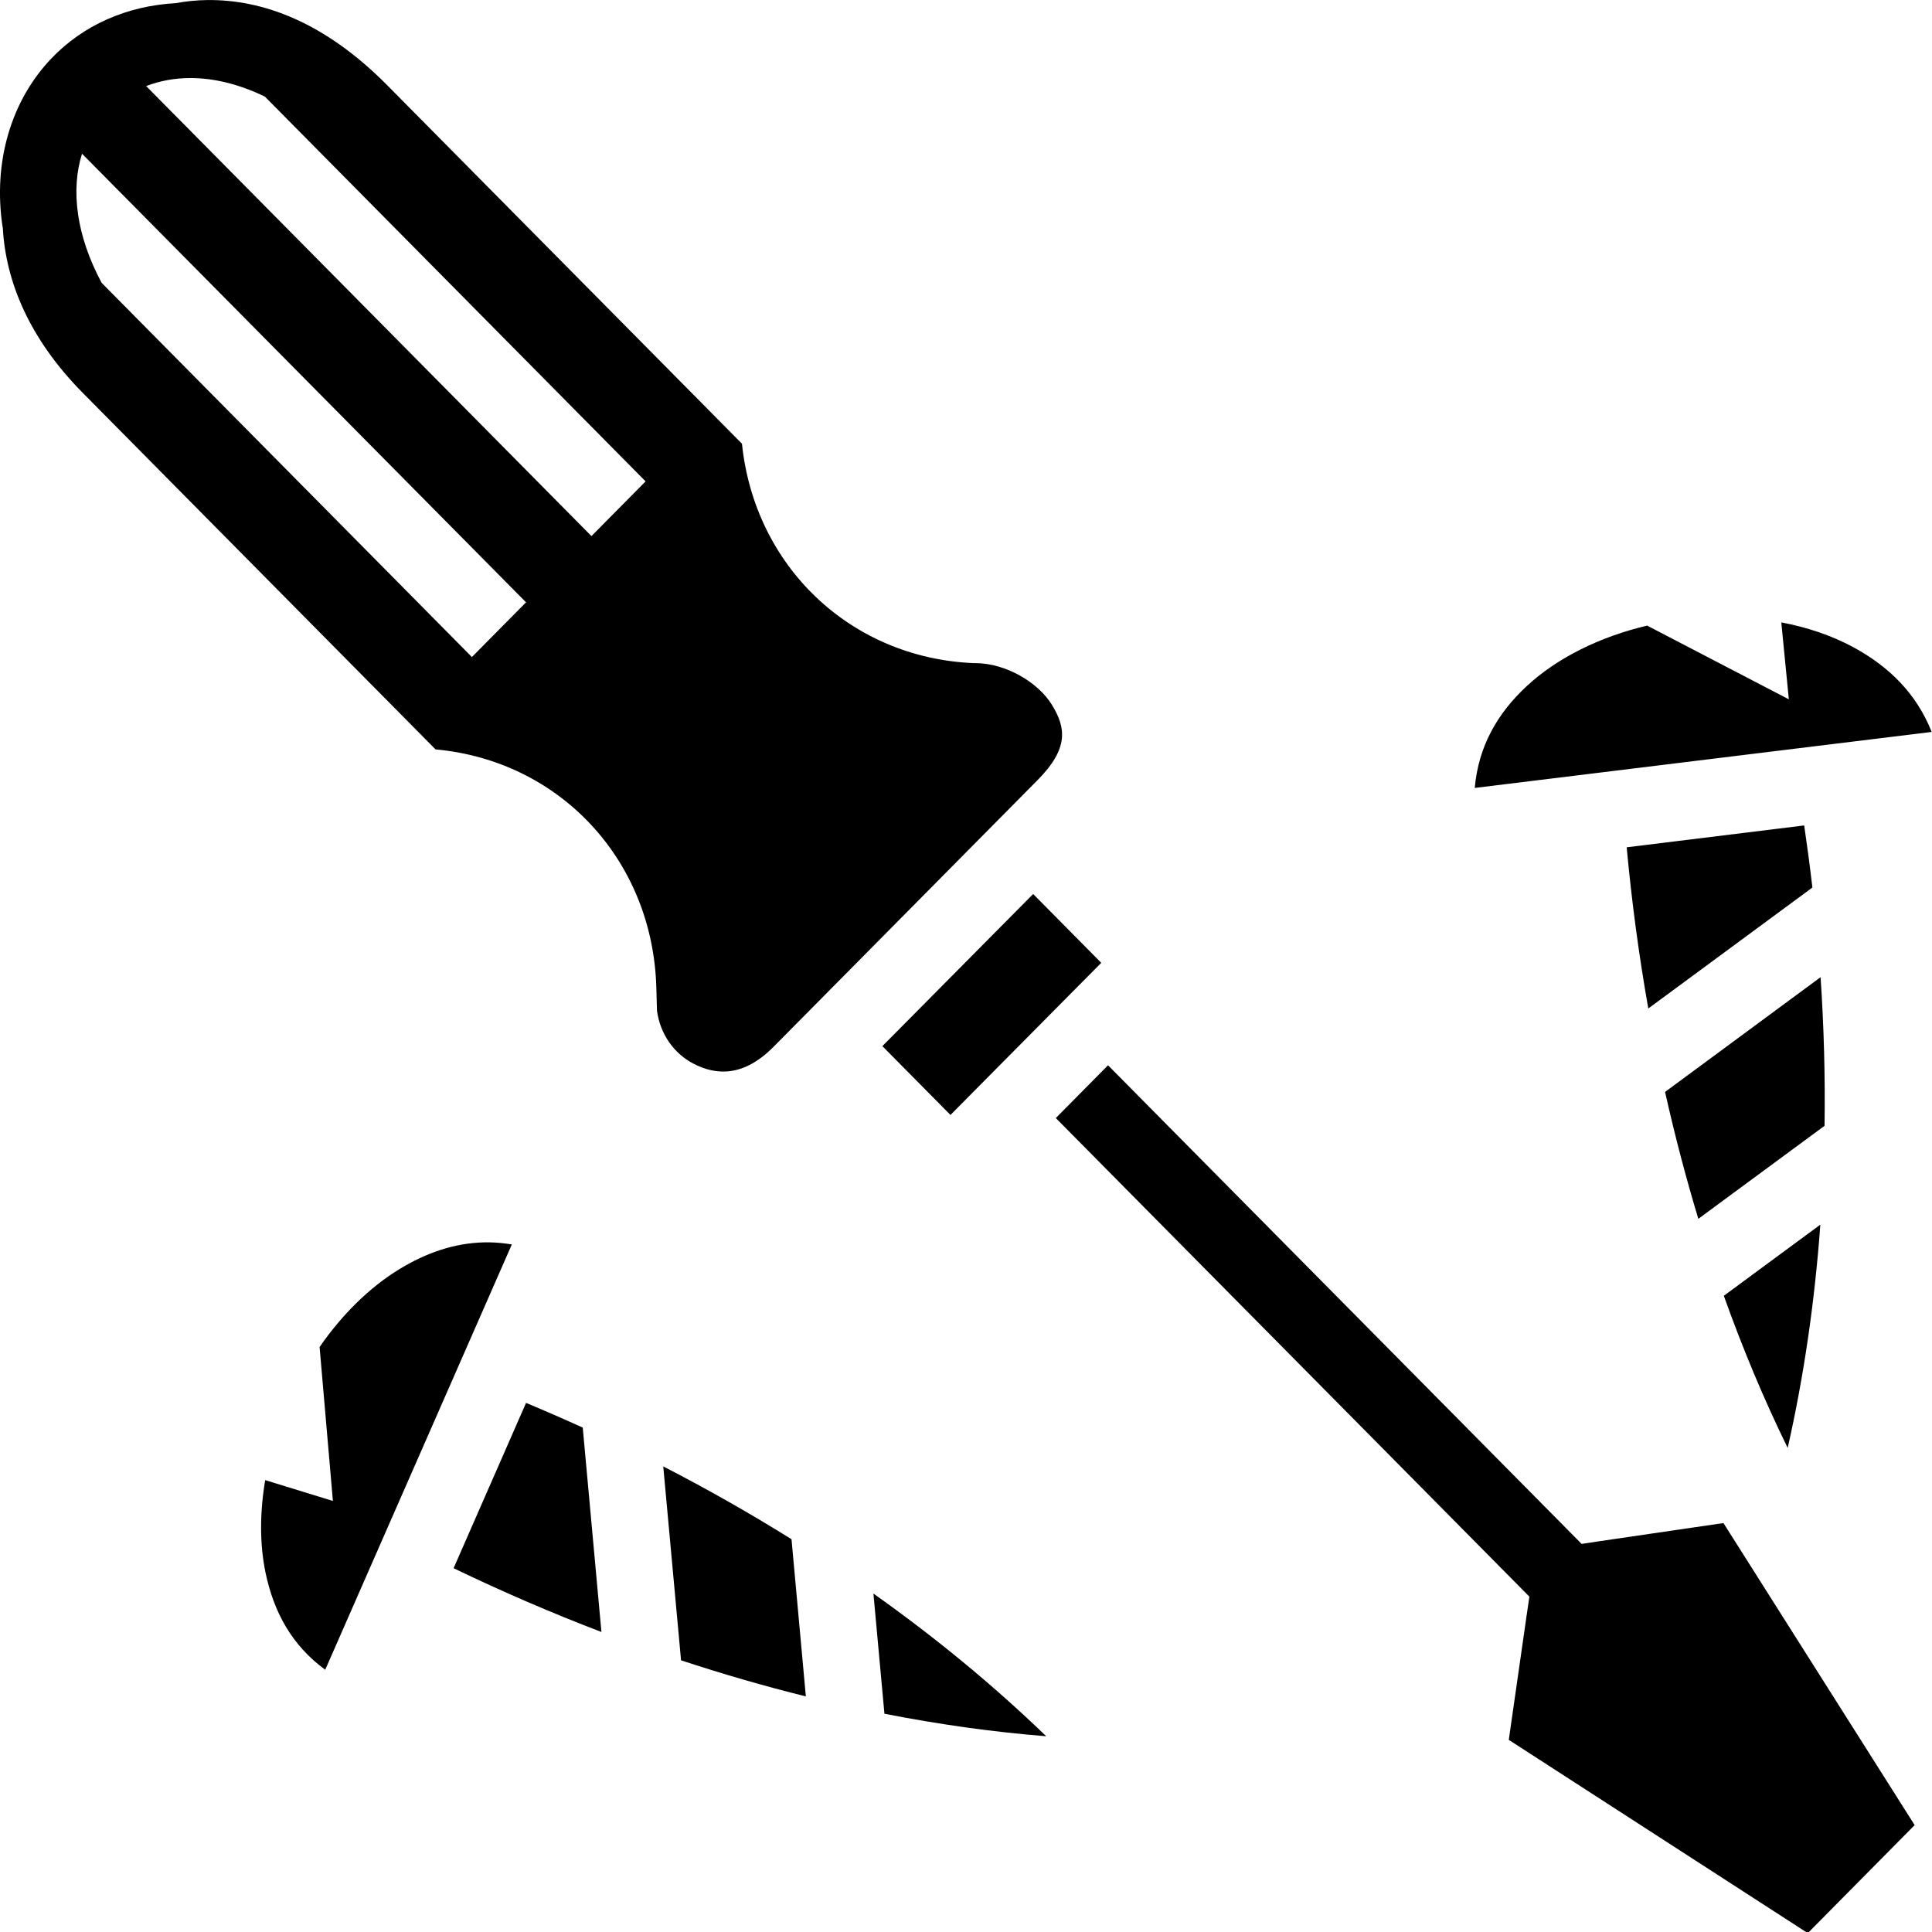 <?xml version="1.0" encoding="UTF-8" standalone="no"?>
<svg
   xmlns:dc="http://purl.org/dc/elements/1.1/"
   xmlns:cc="http://creativecommons.org/ns#"
   xmlns:rdf="http://www.w3.org/1999/02/22-rdf-syntax-ns#"
   xmlns:svg="http://www.w3.org/2000/svg"
   xmlns="http://www.w3.org/2000/svg"
   xmlns:sodipodi="http://sodipodi.sourceforge.net/DTD/sodipodi-0.dtd"
   xmlns:inkscape="http://www.inkscape.org/namespaces/inkscape"
   viewBox="0 0 400 400"
   version="1.1"
   id="svg8"
   sodipodi:docname="describing.svg"
   width="400"
   height="400"
   inkscape:version="0.92.4 5da689c313, 2019-01-14">
  <defs
     id="defs12" />
  <sodipodi:namedview
     pagecolor="#ffffff"
     bordercolor="#666666"
     borderopacity="1"
     objecttolerance="10"
     gridtolerance="10"
     guidetolerance="10"
     inkscape:pageopacity="0"
     inkscape:pageshadow="2"
     inkscape:window-width="1533"
     inkscape:window-height="845"
     id="namedview10"
     showgrid="false"
     fit-margin-top="0"
     fit-margin-left="0"
     fit-margin-right="0"
     fit-margin-bottom="0"
     inkscape:zoom="0.4609375"
     inkscape:cx="256"
     inkscape:cy="256"
     inkscape:window-x="67"
     inkscape:window-y="27"
     inkscape:window-maximized="1"
     inkscape:current-layer="svg8" />
  <path
     d="M 2.1509995e-7,-112 H 512 V 400 H 2.1509995e-7 Z"
     id="path2"
     inkscape:connector-curvature="0"
     style="fill:#7c2828;fill-opacity:0" />
  <g
     class=""
     transform="matrix(0.848,0,0,0.857,-15.532,-16.567)"
     id="g6">
    <path
       d="m 68.906,19.344 c -2.614,0.03 -5.178,0.298 -7.687,0.75 C 49.235,20.75 38.59,25.42 30.812,33.5 21.155,43.53 16.542,58.27 18.937,74.094 c 0.012,0.084 0.05,0.165 0.062,0.25 0.708,13.018 6.502,26.876 19.53,39.906 l 86.126,86.125 c 30.255,2.728 53.004,26.627 53.906,57.5 l 0.157,5.625 c 0.8,5.8 4.26,10.397 8.874,12.78 5.734,2.965 12.387,3.148 19.625,-4.092 l 64.436,-64.407 c 7.72,-7.718 6.865,-12.713 3.5,-18.155 -3.365,-5.442 -11.242,-10.094 -18.78,-10.094 h -0.405 c -30.125,-1.296 -53.427,-23.484 -56.5,-53 L 112.873,39.939 C 97.59,24.652 82.44,19.183 68.905,19.345 Z M 65,38.187 c 5.44,0.03 11.493,1.387 17.97,4.47 l 92.968,92.968 -13.22,13.22 L 54,40.124 c 3.284,-1.25 6.967,-1.96 11,-1.938 z M 38.344,56.47 146.75,164.843 133.53,178.063 43.125,87.655 C 39.97,81.813 38.159,76.289 37.405,71.311 36.555,65.691 36.98,60.734 38.345,56.468 Z m 414.876,113.217 1.842,18.593 -34.593,-17.81 c -11.45,2.664 -21.948,7.76 -29.408,14.624 -7.198,6.625 -11.776,14.544 -12.687,24.594 l 111.563,-13.532 c -3.744,-9.308 -10.448,-15.842 -19.25,-20.53 -5.2,-2.77 -11.146,-4.75 -17.47,-5.94 z m 5.592,49.062 -43.343,5.28 c 1.224,13.065 2.98,26.084 5.28,38.94 l 40.063,-29.22 c -0.582,-5.014 -1.26,-10.008 -2,-15 z m -188.25,16.563 -36.812,36.75 16.625,16.625 36.813,-36.75 -16.625,-16.625 z m 192.25,20.093 -37.968,27.72 c 2.35,10.382 5.055,20.63 8.125,30.655 l 30.81,-22.467 c 0.176,-11.902 -0.154,-23.9 -0.967,-35.907 z m -173.968,21.28 -12.75,12.752 112.312,112.313 3.313,3.313 -0.69,4.625 -4.342,29.968 73,46.688 26.093,-26.094 -46.686,-72.97 -30,4.345 -4.625,0.688 L 401.155,389 288.843,276.687 Z m 173.906,38.505 -23.563,17.187 c 4.596,12.718 9.778,25.015 15.594,36.75 3.98,-17.394 6.615,-35.487 7.97,-53.938 z m -326.25,4.28 c -7.316,0.176 -14.165,2.543 -20.72,6.5 -7.282,4.4 -13.982,10.982 -19.436,18.782 l 3.25,37.188 -16.53,-5.032 c -1.325,7.755 -1.367,15.408 0.06,22.25 2.003,9.588 6.414,17.628 14.595,23.563 l 45.56,-102.75 c -1.796,-0.284 -3.57,-0.473 -5.31,-0.5 -0.493,-0.01 -0.982,-0.013 -1.47,0 z m 10.25,38.782 -17.688,39.938 c 11.83,5.634 23.894,10.798 36.094,15.406 l -4.562,-49.375 c -4.585,-2.063 -9.196,-4.053 -13.844,-5.97 z m 33.5,15.344 4.344,46.844 c 10.115,3.3 20.29,6.216 30.47,8.718 l -3.5,-37.97 c -10.13,-6.25 -20.59,-12.137 -31.314,-17.592 z m 51.313,30.72 2.687,29.03 c 13.26,2.568 26.457,4.417 39.5,5.437 -12.892,-12.322 -27.05,-23.852 -42.188,-34.467 z"
       id="path4"
       inkscape:connector-curvature="0"
       style="fill:#000000;fill-opacity:1" />
  </g>
</svg>
